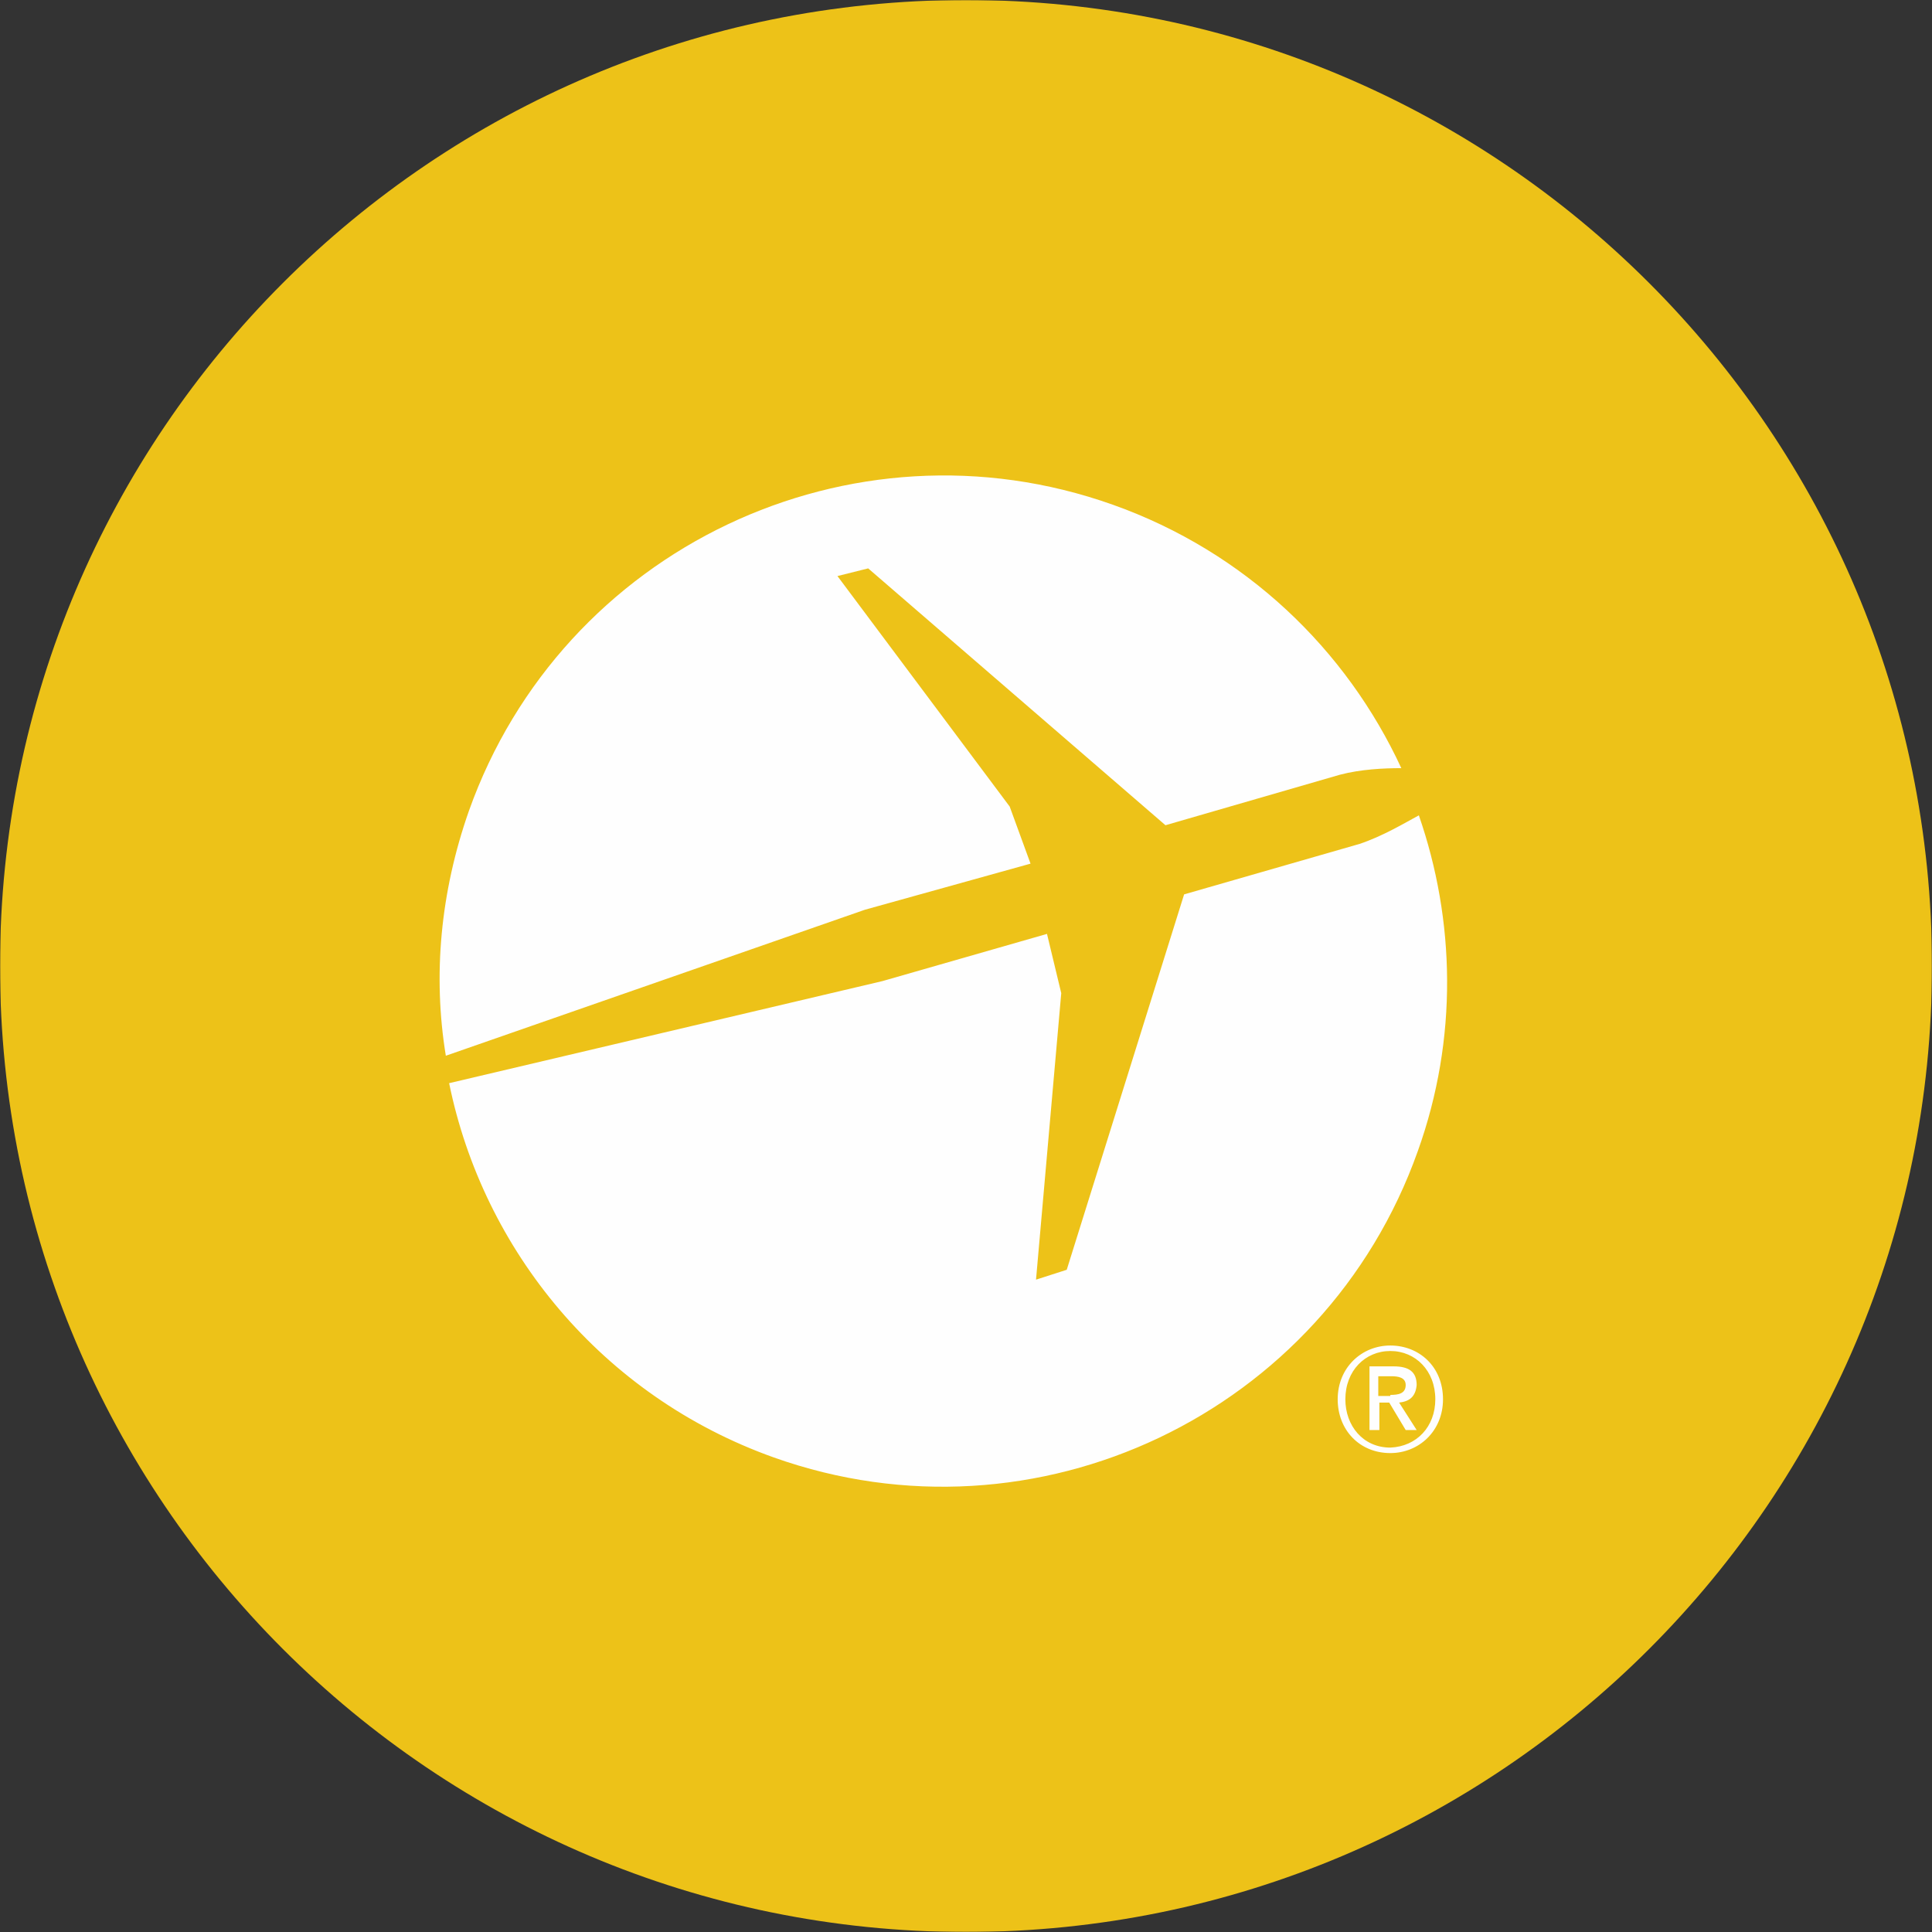 <?xml version="1.0" encoding="UTF-8"?>
<svg width="1024px" height="1024px" viewBox="0 0 1024 1024" version="1.1" xmlns="http://www.w3.org/2000/svg" xmlns:xlink="http://www.w3.org/1999/xlink">
    <rect x="0" y="0" width="1024" height="1024" fill="#333333" stroke="none"/>
    <!-- Generator: Sketch 64 (93537) - https://sketch.com -->
    <title>Channels/Circle/Expedia/Emblem</title>
    <desc>Created with Sketch.</desc>
    <defs>
        <polygon id="path-1" points="0 0 1023.994 0 1023.994 1023.998 0 1023.998"></polygon>
    </defs>
    <g id="PROP-PUBLISH" stroke="none" stroke-width="1" fill="none" fill-rule="evenodd">
        <g id="Channels/Circle/Expedia/Emblem">
            <g id="Group-6" transform="translate(-0, 0)">
                <g id="Group-3">
                    <mask id="mask-2" fill="white">
                        <use xlink:href="#path-1"></use>
                    </mask>
                    <g id="Clip-2"></g>
                    <path d="M1023.998,511.998 C1023.998,794.773 794.773,1023.998 511.998,1023.998 C229.228,1023.998 -0.002,794.773 -0.002,511.998 C-0.002,229.222 229.228,-0.002 511.998,-0.002 C794.773,-0.002 1023.998,229.222 1023.998,511.998" id="Fill-1" fill="#EDC218" mask="url(#mask-2)"></path>
                </g>
                <path d="M720.631,447.278 L627.604,474.04 L565.392,673.006 L549.112,678.242 L562.485,526.4 L554.927,494.984 L467.713,520 L238.052,574.105 C256.076,662.535 318.864,739.91 410.153,772.49 C549.112,821.941 702.026,749.219 751.447,610.175 C772.959,550.252 771.209,487.421 752.022,432.152 C744.47,436.225 732.841,443.206 720.631,447.278 L720.631,447.278 Z M546.205,457.75 L535.158,427.498 L443.869,305.326 L460.155,301.253 L617.72,437.388 L710.16,410.627 C721.213,407.718 733.417,407.136 742.725,407.136 C713.654,344.304 660.164,292.527 589.812,267.51 C450.852,218.059 297.939,290.781 248.518,429.825 C233.395,472.876 229.331,517.091 236.302,559.561 L458.405,482.185 L546.205,457.75 Z M736.911,739.329 C740.981,739.329 745.045,738.747 745.045,734.093 C745.045,730.02 740.981,729.439 737.487,729.439 L730.51,729.439 L730.51,739.91 L736.911,739.91 L736.911,739.329 Z M741.563,743.401 L750.859,757.945 L745.045,757.945 L736.324,743.401 L731.097,743.401 L731.097,757.945 L725.858,757.945 L725.858,724.203 L738.655,724.203 C746.795,724.203 750.859,727.111 750.859,734.093 C750.284,740.492 746.795,742.819 741.563,743.401 L741.563,743.401 Z M760.744,741.656 C760.744,726.53 750.284,716.058 736.911,716.058 C723.539,716.058 713.067,726.53 713.067,741.656 C713.067,755.618 722.376,767.254 736.911,767.254 C750.859,766.672 760.744,756.2 760.744,741.656 L760.744,741.656 Z M764.819,741.656 C764.819,758.527 752.022,770.163 736.911,770.163 C720.631,770.163 709.003,757.945 709.003,741.656 C709.003,724.784 721.788,713.149 736.911,713.149 C752.022,713.149 764.819,724.203 764.819,741.656 L764.819,741.656 Z" id="Fill-4" fill="#FEFEFE"></path>
            </g>
        </g>
    </g>
</svg>